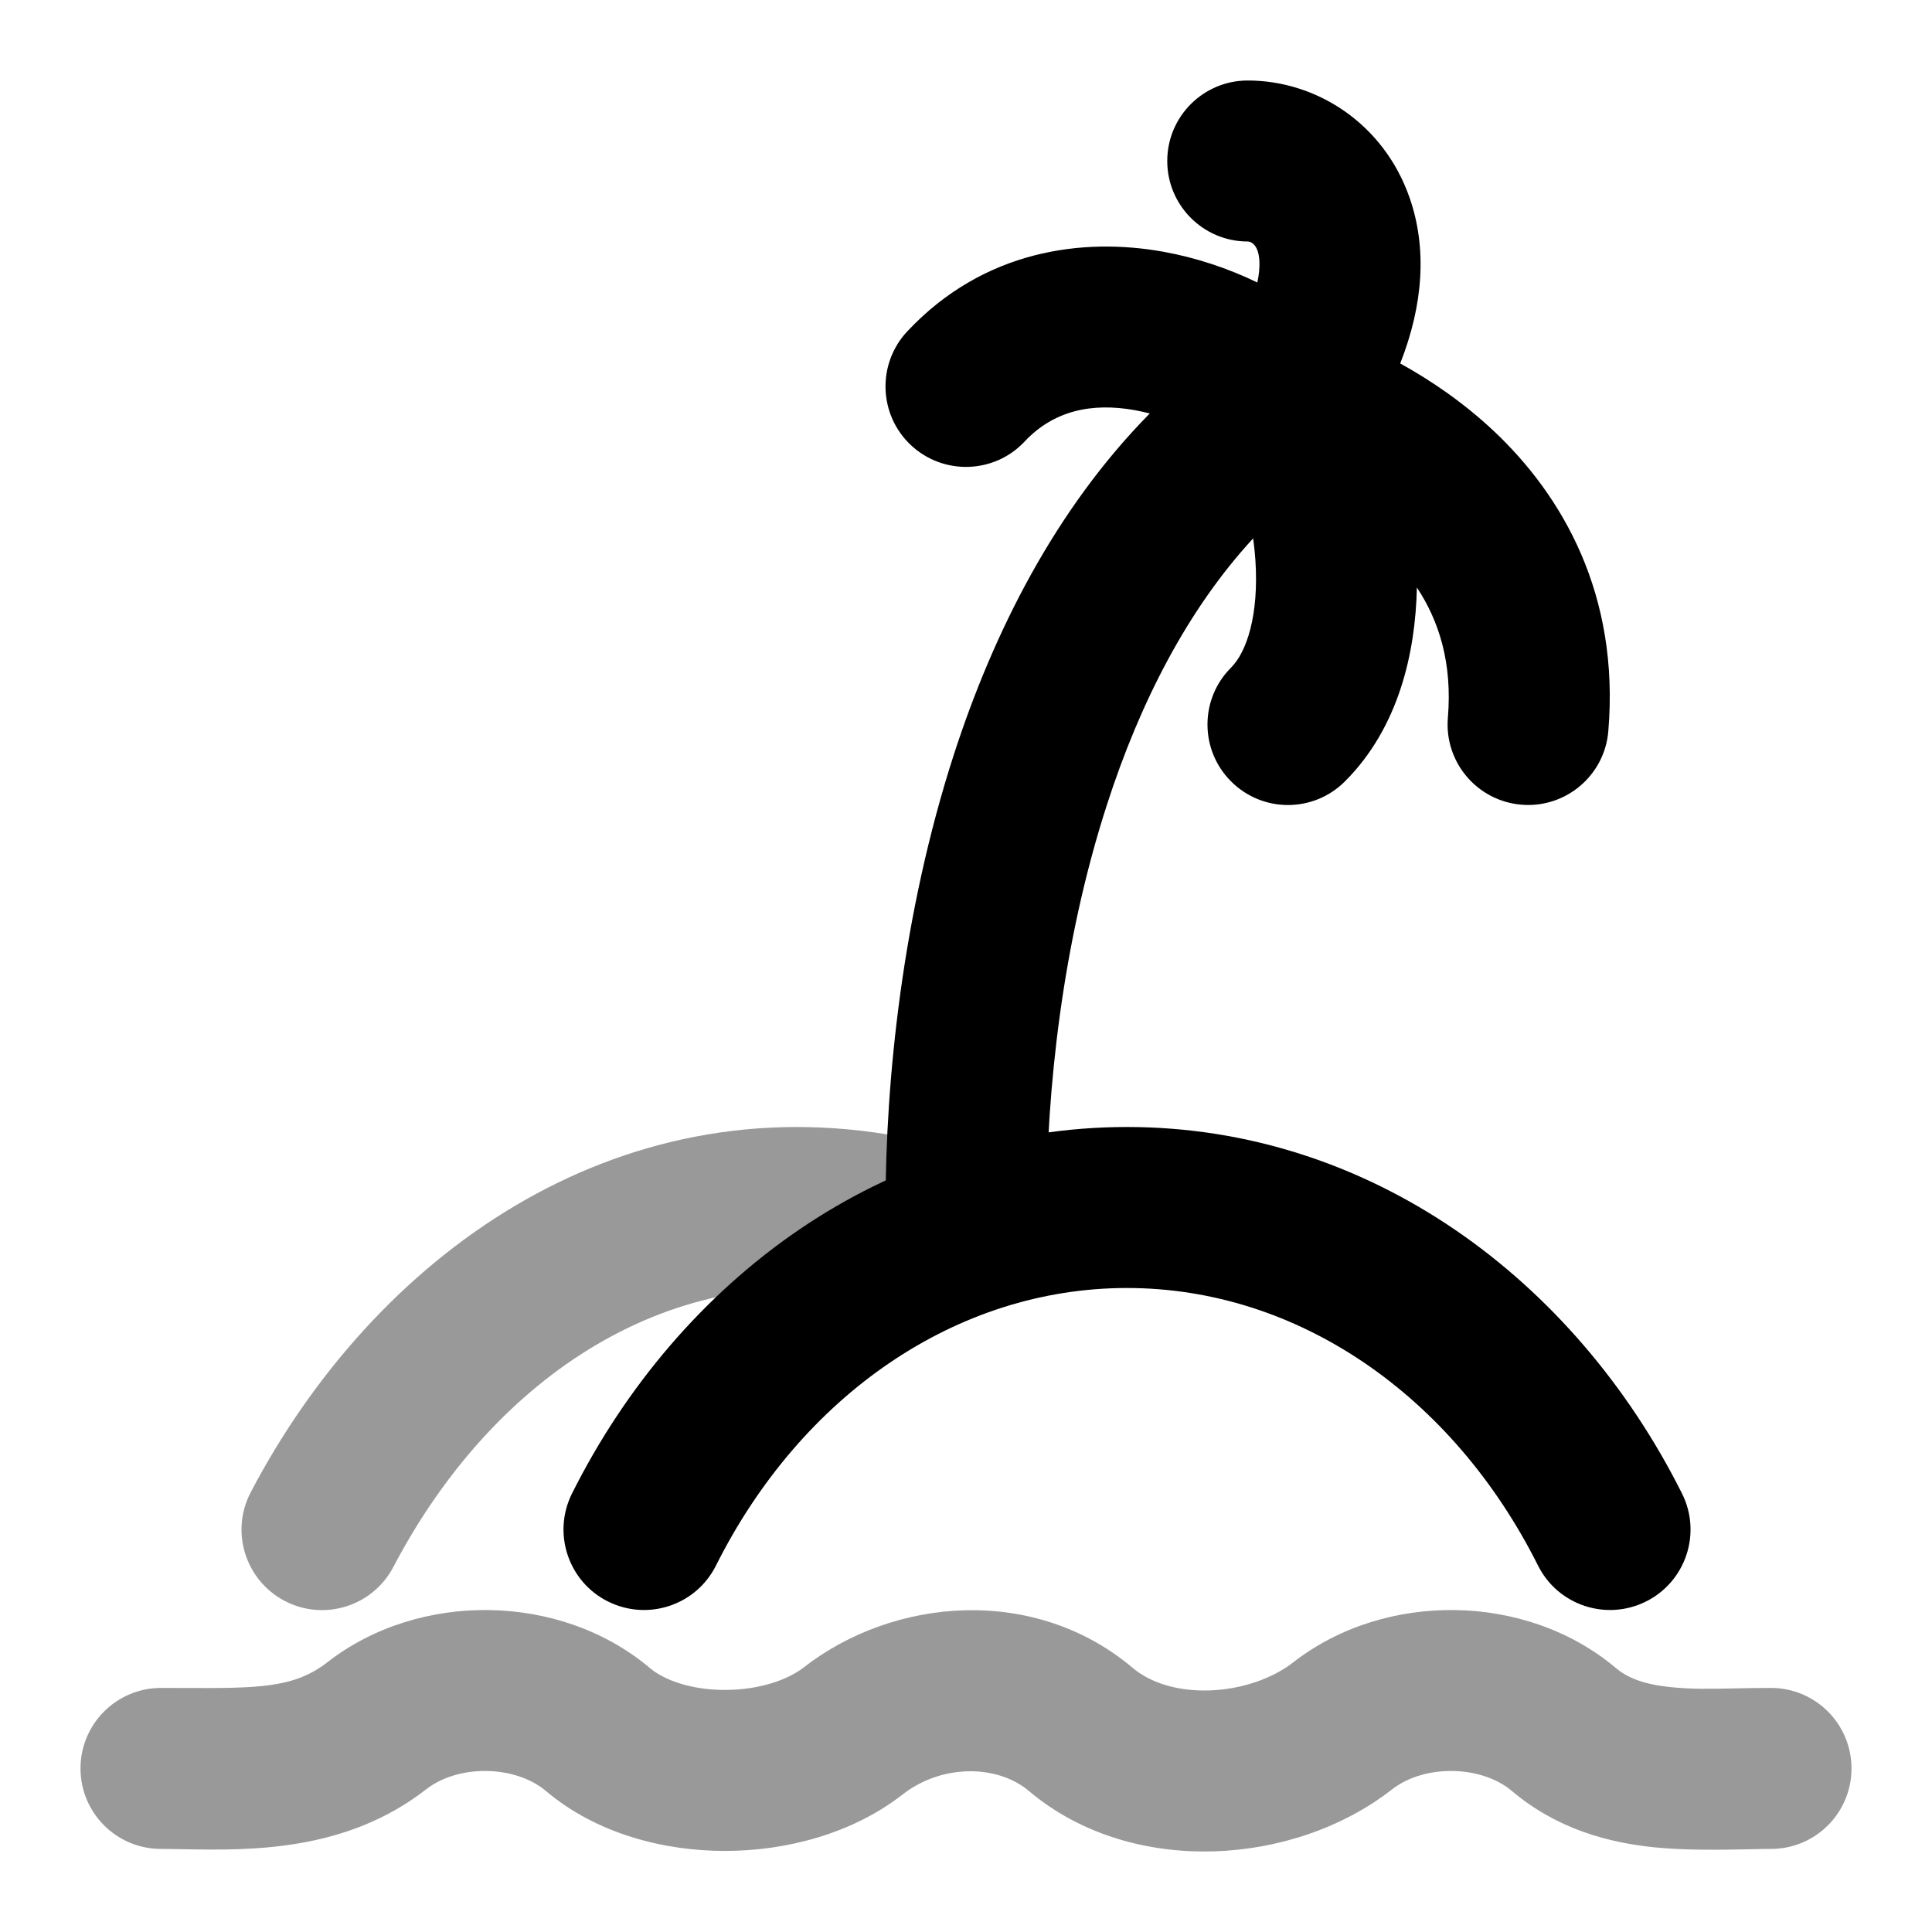 <svg width="24" height="24" viewBox="0 0 24 24" xmlns="http://www.w3.org/2000/svg">
<path opacity="0.4" d="M6.781 22.248C6.404 21.929 5.699 21.912 5.293 22.228C4.293 23.008 3.094 22.986 2.285 22.972C2.184 22.97 2.088 22.968 2 22.968C1.448 22.968 1 22.521 1 21.968C1 21.416 1.448 20.968 2 20.968C2.099 20.968 2.192 20.969 2.282 20.969H2.282C3.198 20.972 3.65 20.973 4.064 20.651C5.206 19.761 6.962 19.784 8.072 20.72C8.248 20.869 8.58 20.993 9.005 20.993C9.428 20.993 9.784 20.869 9.982 20.715C11.101 19.842 12.851 19.689 14.072 20.72C14.284 20.899 14.617 21.012 15.023 20.999C15.43 20.986 15.811 20.848 16.064 20.651C17.206 19.761 18.962 19.784 20.072 20.72C20.22 20.845 20.422 20.924 20.754 20.958C21.009 20.985 21.247 20.98 21.539 20.974C21.678 20.971 21.829 20.968 22 20.968C22.552 20.968 23 21.416 23 21.968C23 22.521 22.552 22.968 22 22.968C21.913 22.968 21.812 22.97 21.701 22.973C21.363 22.979 20.934 22.987 20.55 22.948C19.994 22.891 19.349 22.728 18.781 22.248C18.404 21.929 17.699 21.912 17.293 22.228C16.668 22.716 15.865 22.973 15.086 22.998C14.307 23.023 13.454 22.816 12.781 22.248C12.391 21.919 11.701 21.91 11.212 22.292C10.581 22.784 9.757 22.993 9.005 22.993C8.254 22.993 7.416 22.784 6.781 22.248Z" fill="currentColor"/>
<path fill-rule="evenodd" clip-rule="evenodd" d="M14 16C11.882 16 9.955 17.331 8.894 19.448C8.647 19.942 8.046 20.141 7.552 19.894C7.058 19.647 6.859 19.046 7.106 18.552C8.441 15.887 10.99 14 14 14C17.01 14 19.559 15.887 20.894 18.552C21.142 19.046 20.942 19.647 20.448 19.894C19.954 20.141 19.353 19.942 19.106 19.448C18.045 17.331 16.118 16 14 16Z" fill="currentColor"/>
<path opacity="0.4" fill-rule="evenodd" clip-rule="evenodd" d="M10.818 16.086C8.376 15.633 6.147 17.063 4.886 19.466C4.629 19.955 4.025 20.143 3.536 19.887C3.047 19.63 2.858 19.026 3.115 18.537C4.648 15.613 7.624 13.459 11.183 14.12C11.726 14.221 12.084 14.742 11.983 15.286C11.883 15.829 11.361 16.187 10.818 16.086Z" fill="currentColor"/>
<path fill-rule="evenodd" clip-rule="evenodd" d="M14.5 2C14.5 1.448 14.948 1 15.5 1C16.351 1 17.189 1.532 17.511 2.458C17.729 3.084 17.681 3.786 17.394 4.515C17.771 4.723 18.177 4.998 18.556 5.354C19.408 6.156 20.122 7.382 19.979 9.084C19.933 9.634 19.449 10.043 18.899 9.996C18.349 9.95 17.94 9.467 17.986 8.916C18.043 8.237 17.876 7.713 17.601 7.298C17.584 8.105 17.377 9.038 16.707 9.707C16.317 10.098 15.683 10.098 15.293 9.707C14.902 9.317 14.902 8.683 15.293 8.293C15.487 8.099 15.64 7.641 15.595 6.958C15.589 6.867 15.579 6.776 15.567 6.688C14.754 7.57 14.163 8.721 13.752 9.993C13.191 11.725 13 13.576 13 15C13 15.552 12.552 16 12 16C11.448 16 11 15.552 11 15C11 13.424 11.209 11.355 11.848 9.377C12.34 7.858 13.106 6.33 14.283 5.136C14.222 5.121 14.16 5.107 14.096 5.095C13.564 5 13.091 5.099 12.729 5.484C12.352 5.887 11.719 5.907 11.316 5.53C10.913 5.152 10.893 4.519 11.271 4.116C12.222 3.102 13.456 2.948 14.45 3.127C14.857 3.2 15.258 3.334 15.619 3.509C15.666 3.293 15.64 3.165 15.622 3.115C15.588 3.017 15.525 3 15.5 3C14.948 3 14.5 2.552 14.5 2Z" fill="currentColor"/>
</svg>
